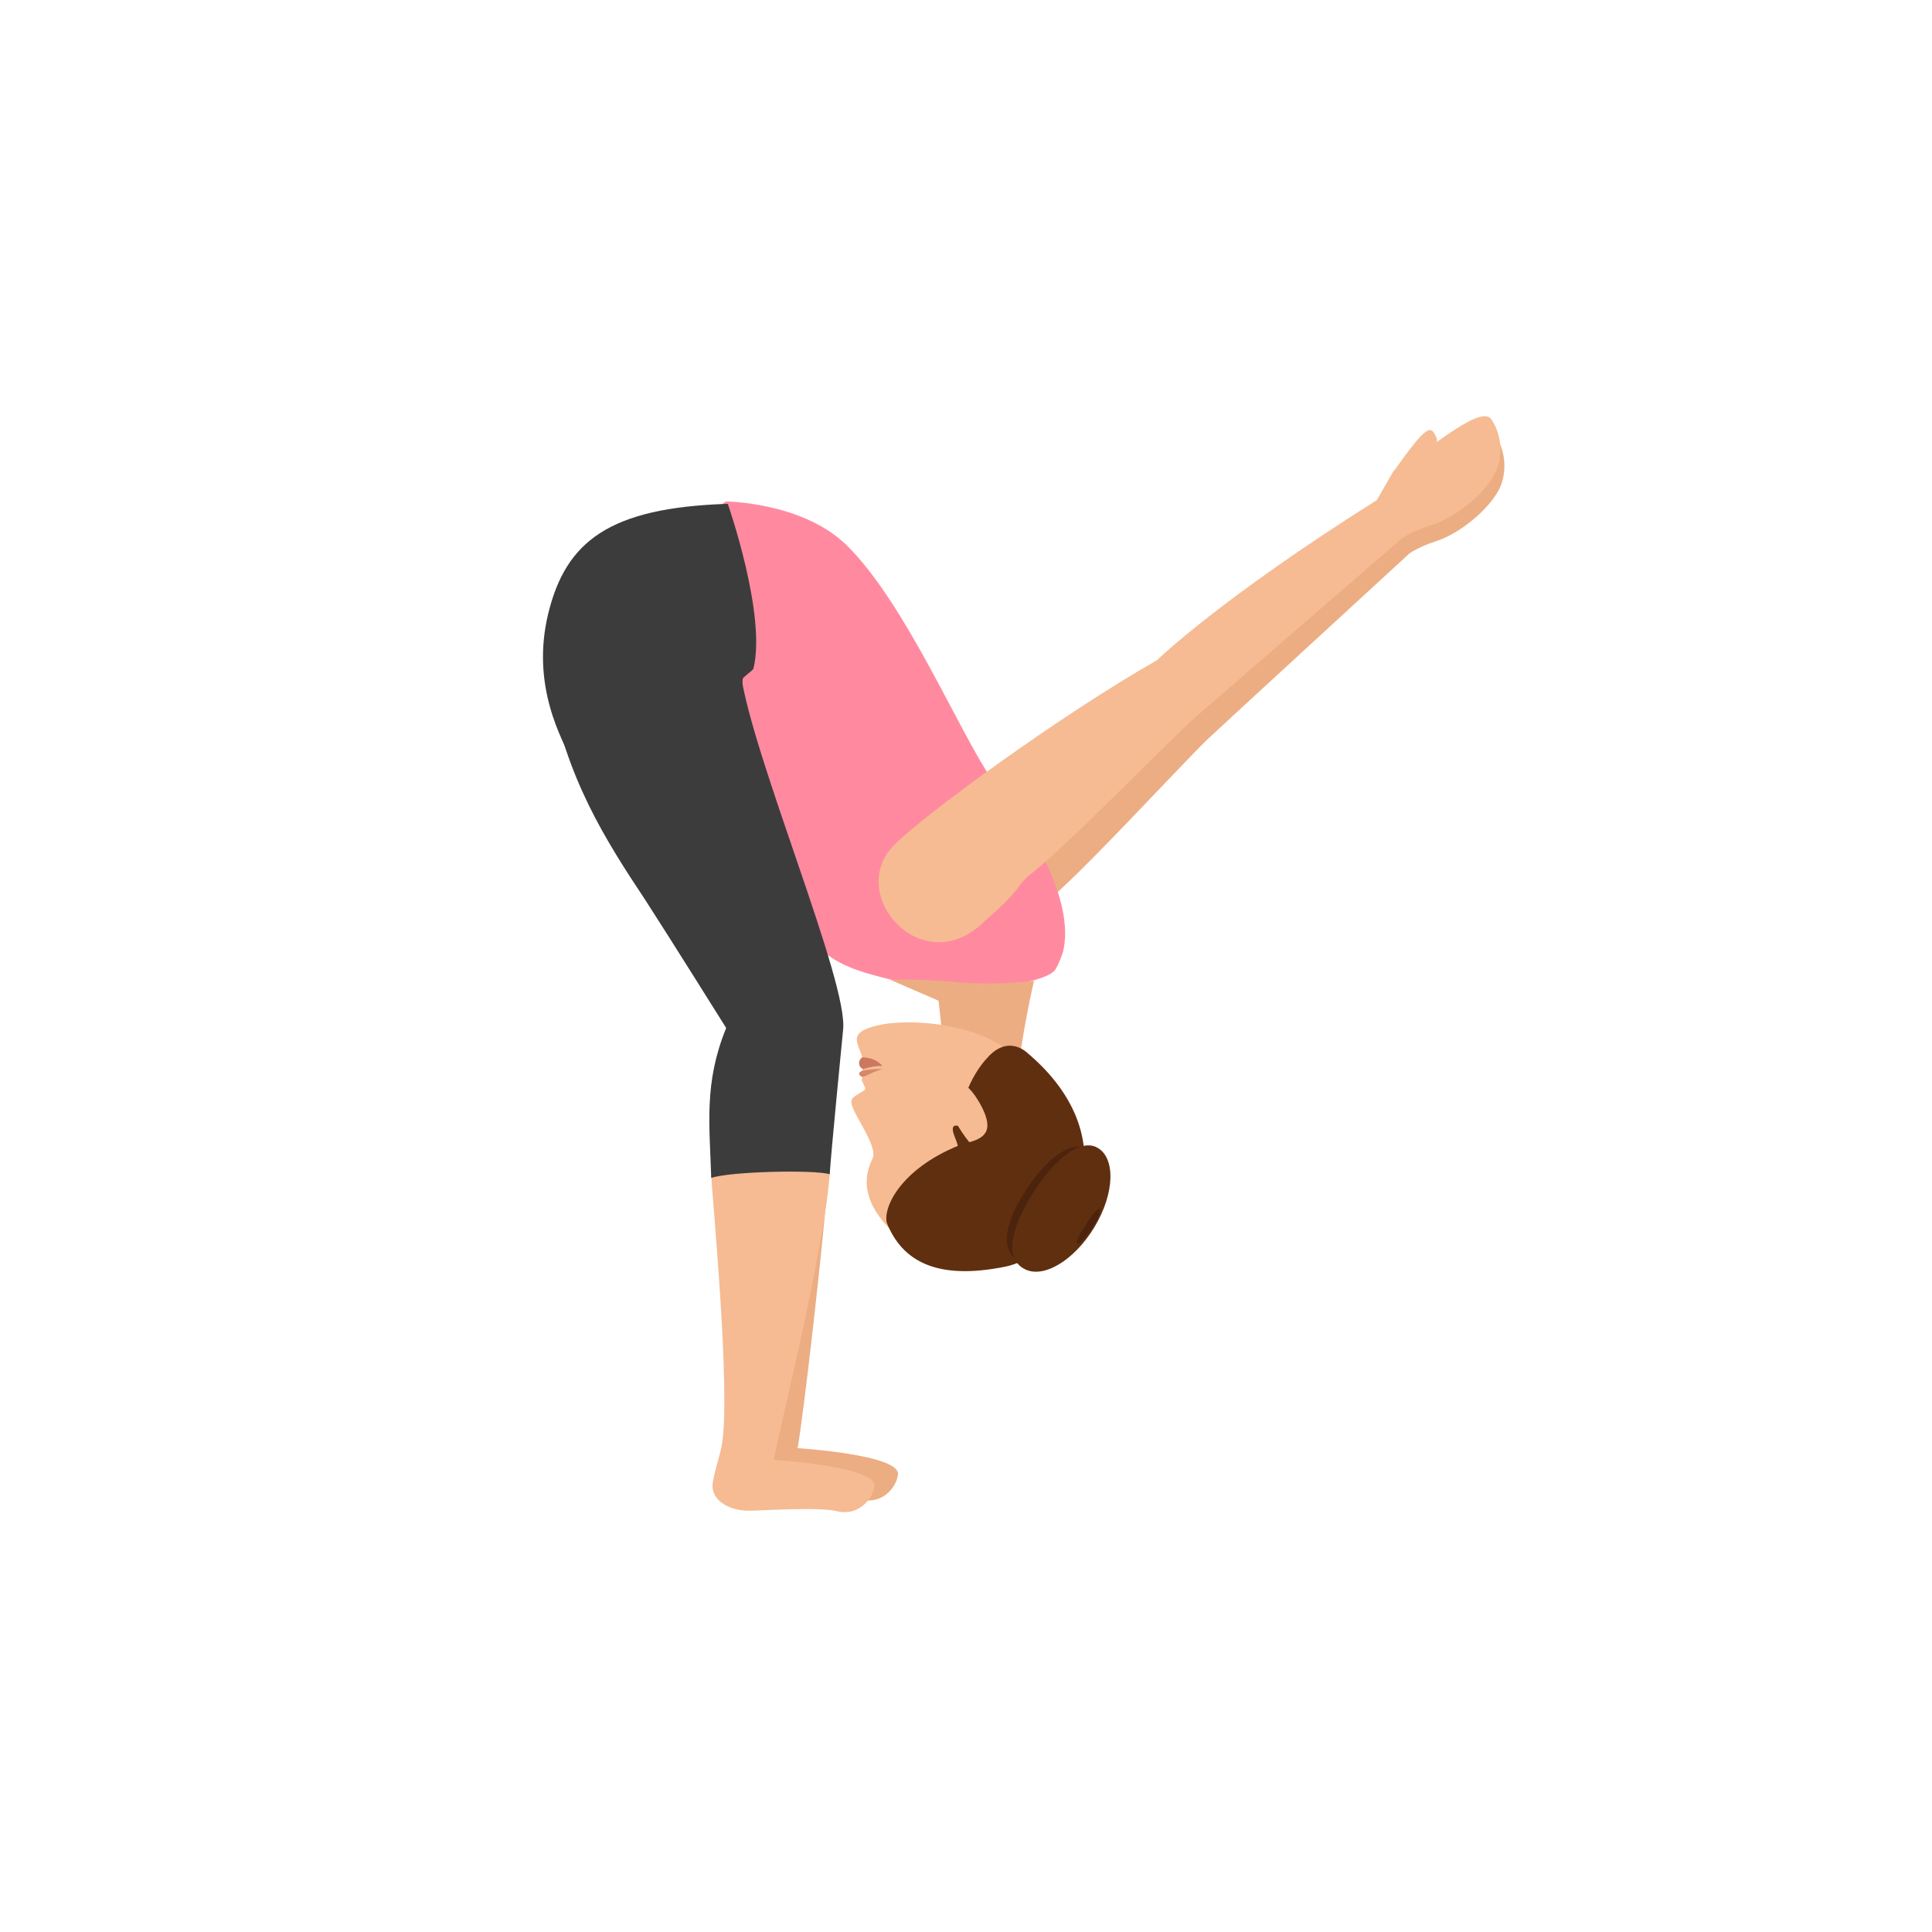 <svg width="497" height="497" viewBox="0 0 497 497" fill="none" xmlns="http://www.w3.org/2000/svg">
<path d="M221.567 385.753C216.103 384.513 200.532 385.753 198.483 385.615C193.566 385.477 188.785 382.723 189.741 378.04C190.424 374.459 191.517 371.291 191.926 369.087C194.522 356.14 184.141 302.975 184.004 299.669C183.594 286.033 213.645 293.747 213.371 298.705C212.005 318.539 206.542 365.368 205.176 372.53C205.176 372.53 231.538 374.183 230.992 379.279C230.718 382.447 227.03 387.13 221.567 385.753Z" fill="#ECAD83"/>
<path d="M215.387 388.753C209.898 387.513 194.256 388.753 192.197 388.615C187.258 388.477 182.455 385.723 183.416 381.04C184.102 377.459 185.199 374.291 185.611 372.087C188.218 359.14 183.004 305.975 183.004 302.669C182.592 289.033 213.74 296.747 213.466 301.705C212.093 321.539 200.293 368.368 199.058 375.53C199.058 375.53 225.54 377.183 224.992 382.279C224.58 385.447 220.875 390.13 215.387 388.753Z" fill="#F6BB92"/>
<path d="M384.25 111.353C381.092 107.234 365.439 122.612 359.535 125.495L355.553 133.047C315.872 159.547 300.22 175.886 300.22 175.886C275.779 190.715 241.453 217.352 234.039 225.453C221.544 238.634 242.552 260.603 257.793 244.401C266.855 236.025 265.07 236.162 268.64 232.455C277.153 225.865 303.927 196.619 310.792 190.028C311.753 189.067 362.556 142.384 362.556 142.384C362.556 142.384 364.753 140.736 369.421 139.226C375.737 137.166 383.014 130.988 385.623 125.907C387.82 121.651 387.408 115.472 384.25 111.353Z" fill="#ECAD83"/>
<path d="M365.988 123.161C365.988 123.161 371.755 119.454 370.107 116.159C368.734 113.413 367.91 112.589 359.397 125.495C359.397 125.495 360.908 127.006 365.988 123.161Z" fill="#ECAD83"/>
<path d="M204.563 236.661C214.028 250.067 220.475 249.514 239.542 254.628C244.755 256.01 269.172 253.384 271.504 249.376C272.327 247.994 272.875 246.612 273.424 244.954C274.796 239.84 275.345 225.881 255.317 200.728C246.813 188.566 233.095 155.259 217.732 140.195C206.347 129.138 186.731 129 186.731 129L163 144.755C183.85 192.021 197.568 204.874 203.329 220.906C203.329 221.044 201.82 232.792 204.563 236.661Z" fill="#FF8AA0"/>
<path d="M383.564 107.783C380.543 103.664 364.479 118.493 358.437 121.239L354.181 128.654C313.813 154.055 297.611 169.845 297.611 169.845C272.759 183.987 237.61 209.663 230.058 217.352C217.289 230.121 237.472 252.776 253.262 236.987C262.599 228.886 260.814 228.886 264.384 225.453C273.171 219 300.632 190.578 307.772 184.262C308.733 183.438 360.909 138.265 360.909 138.265C360.909 138.265 363.243 136.755 367.774 135.244C374.09 133.322 381.504 127.418 384.25 122.338C386.722 118.219 386.584 112.04 383.564 107.783Z" fill="#F6BB92"/>
<path d="M365.028 119.18C365.028 119.18 370.932 115.61 369.422 112.315C368.049 109.569 367.362 108.745 358.437 121.377C358.3 121.24 359.673 122.887 365.028 119.18Z" fill="#F6BB92"/>
<path d="M241.426 257.423C241.426 257.423 242.543 265.627 242.962 276.79L261.672 278C262.649 266.569 266 252.313 266 252.313C248.547 254.196 245.196 251.641 229 252.044L241.426 257.423Z" fill="#ECAD83"/>
<path d="M224.421 298.137C220.54 306.028 225.252 312.15 228.44 315.687C238.418 326.299 246.733 325.891 257.127 323.85C270.847 320.993 268.63 284.396 266.136 278.546C259.76 263.581 236.478 261.948 227.47 263.445C217.491 265.213 220.679 268.07 221.787 271.88C221.787 272.016 221.51 272.696 221.51 272.696C221.787 274.056 222.203 275.825 221.649 277.866C221.649 277.866 222.203 278.954 222.48 279.634C222.619 280.043 222.619 280.315 222.203 280.587C220.817 281.403 219.57 282.083 219.154 282.763C217.768 284.94 226.222 294.464 224.421 298.137Z" fill="#F6BB92"/>
<path d="M227 275.059C227 275.059 225.955 274.78 221.776 275.431C221.254 275.71 220.47 276.175 221.515 276.92C222.299 277.385 224.127 275.71 227 275.059Z" fill="#D6876B"/>
<path d="M227 274.286C227 274.286 225.757 272.143 221.903 272C221.406 272.143 221.033 272.857 221.033 273.143C220.784 274.571 222.027 275 222.027 275C226.005 273.857 227 274.286 227 274.286Z" fill="#CC785E"/>
<path d="M258.584 325.849C275.045 322.434 292.187 294.018 263.89 270.52C261.985 269.017 258.039 267.378 253.822 272.296C250.693 275.711 249.06 279.947 249.06 279.947C248.516 281.176 247.972 282.542 247.428 284.045C246.884 285.684 249.605 293.608 247.972 294.155C232.327 300.029 227.157 310.138 228.109 314.51C232.054 324.483 241.034 329.401 258.584 325.849Z" fill="#602F0F"/>
<path d="M252.226 284.123C248.35 277.167 245.277 277.446 241 278.698L245.677 289.827L248.751 294C253.028 292.887 256.102 291.218 252.226 284.123Z" fill="#F6BB92"/>
<path d="M279.602 295.557C284.248 298.051 284.107 306.642 279.321 314.54C274.394 322.438 266.651 326.872 262.006 324.239C257.36 321.745 258.345 315.094 263.273 307.196C268.059 299.298 274.957 293.063 279.602 295.557Z" fill="#4C230C"/>
<path d="M245.71 292.732C246.259 293.968 246.534 295.203 246.671 296.302C246.946 297.675 246.946 298.636 246.946 298.636L251.477 295.89C251.34 295.203 251.202 294.517 251.065 293.693C251.065 293.693 250.516 293.968 249.692 294.517C249.692 294.517 249.829 294.517 249.829 294.38C249.005 293.418 247.77 291.908 246.397 289.574C246.259 289.711 244.062 288.75 245.71 292.732Z" fill="#602F0F"/>
<path d="M282.233 295.203C287.039 297.812 286.764 307.011 281.547 315.662C276.329 324.312 268.228 329.117 263.423 326.371C258.617 323.763 259.853 316.623 265.07 307.973C270.15 299.46 277.428 292.594 282.233 295.203Z" fill="#602F0F"/>
<path d="M282.833 311.021C283.373 311.276 282.564 313.451 280.944 316.01C279.325 318.44 277.706 320.232 277.167 319.976C276.627 319.72 277.436 317.929 279.056 315.498C280.54 312.939 282.294 310.765 282.833 311.021Z" fill="#4C230C"/>
<path d="M187.219 129.614C156.6 130.575 145.615 139.363 141.084 157.624C136.416 176.435 144.654 190.44 147.4 196.207C152.206 206.505 188.866 206.642 189.553 196.756C189.965 188.655 190.514 181.241 191.063 174.65C191.063 174.238 193.672 172.453 193.809 172.041C197.242 158.173 187.219 129.614 187.219 129.614Z" fill="#3D3C3C"/>
<path d="M186.807 264.447C181.04 278.589 182.55 289.299 182.962 303.029C187.493 301.381 209.324 300.832 213.444 302.068C213.718 297.125 216.876 264.996 216.876 264.996C218.387 252.913 193.672 195.108 190.514 173.139C189.965 167.51 188.866 162.43 187.768 158.311C185.571 150.21 143.007 164.901 141.222 176.023C145.753 200.326 155.501 215.704 166.074 231.631C172.115 240.968 186.807 264.447 186.807 264.447Z" fill="#3D3C3C"/>
</svg>
